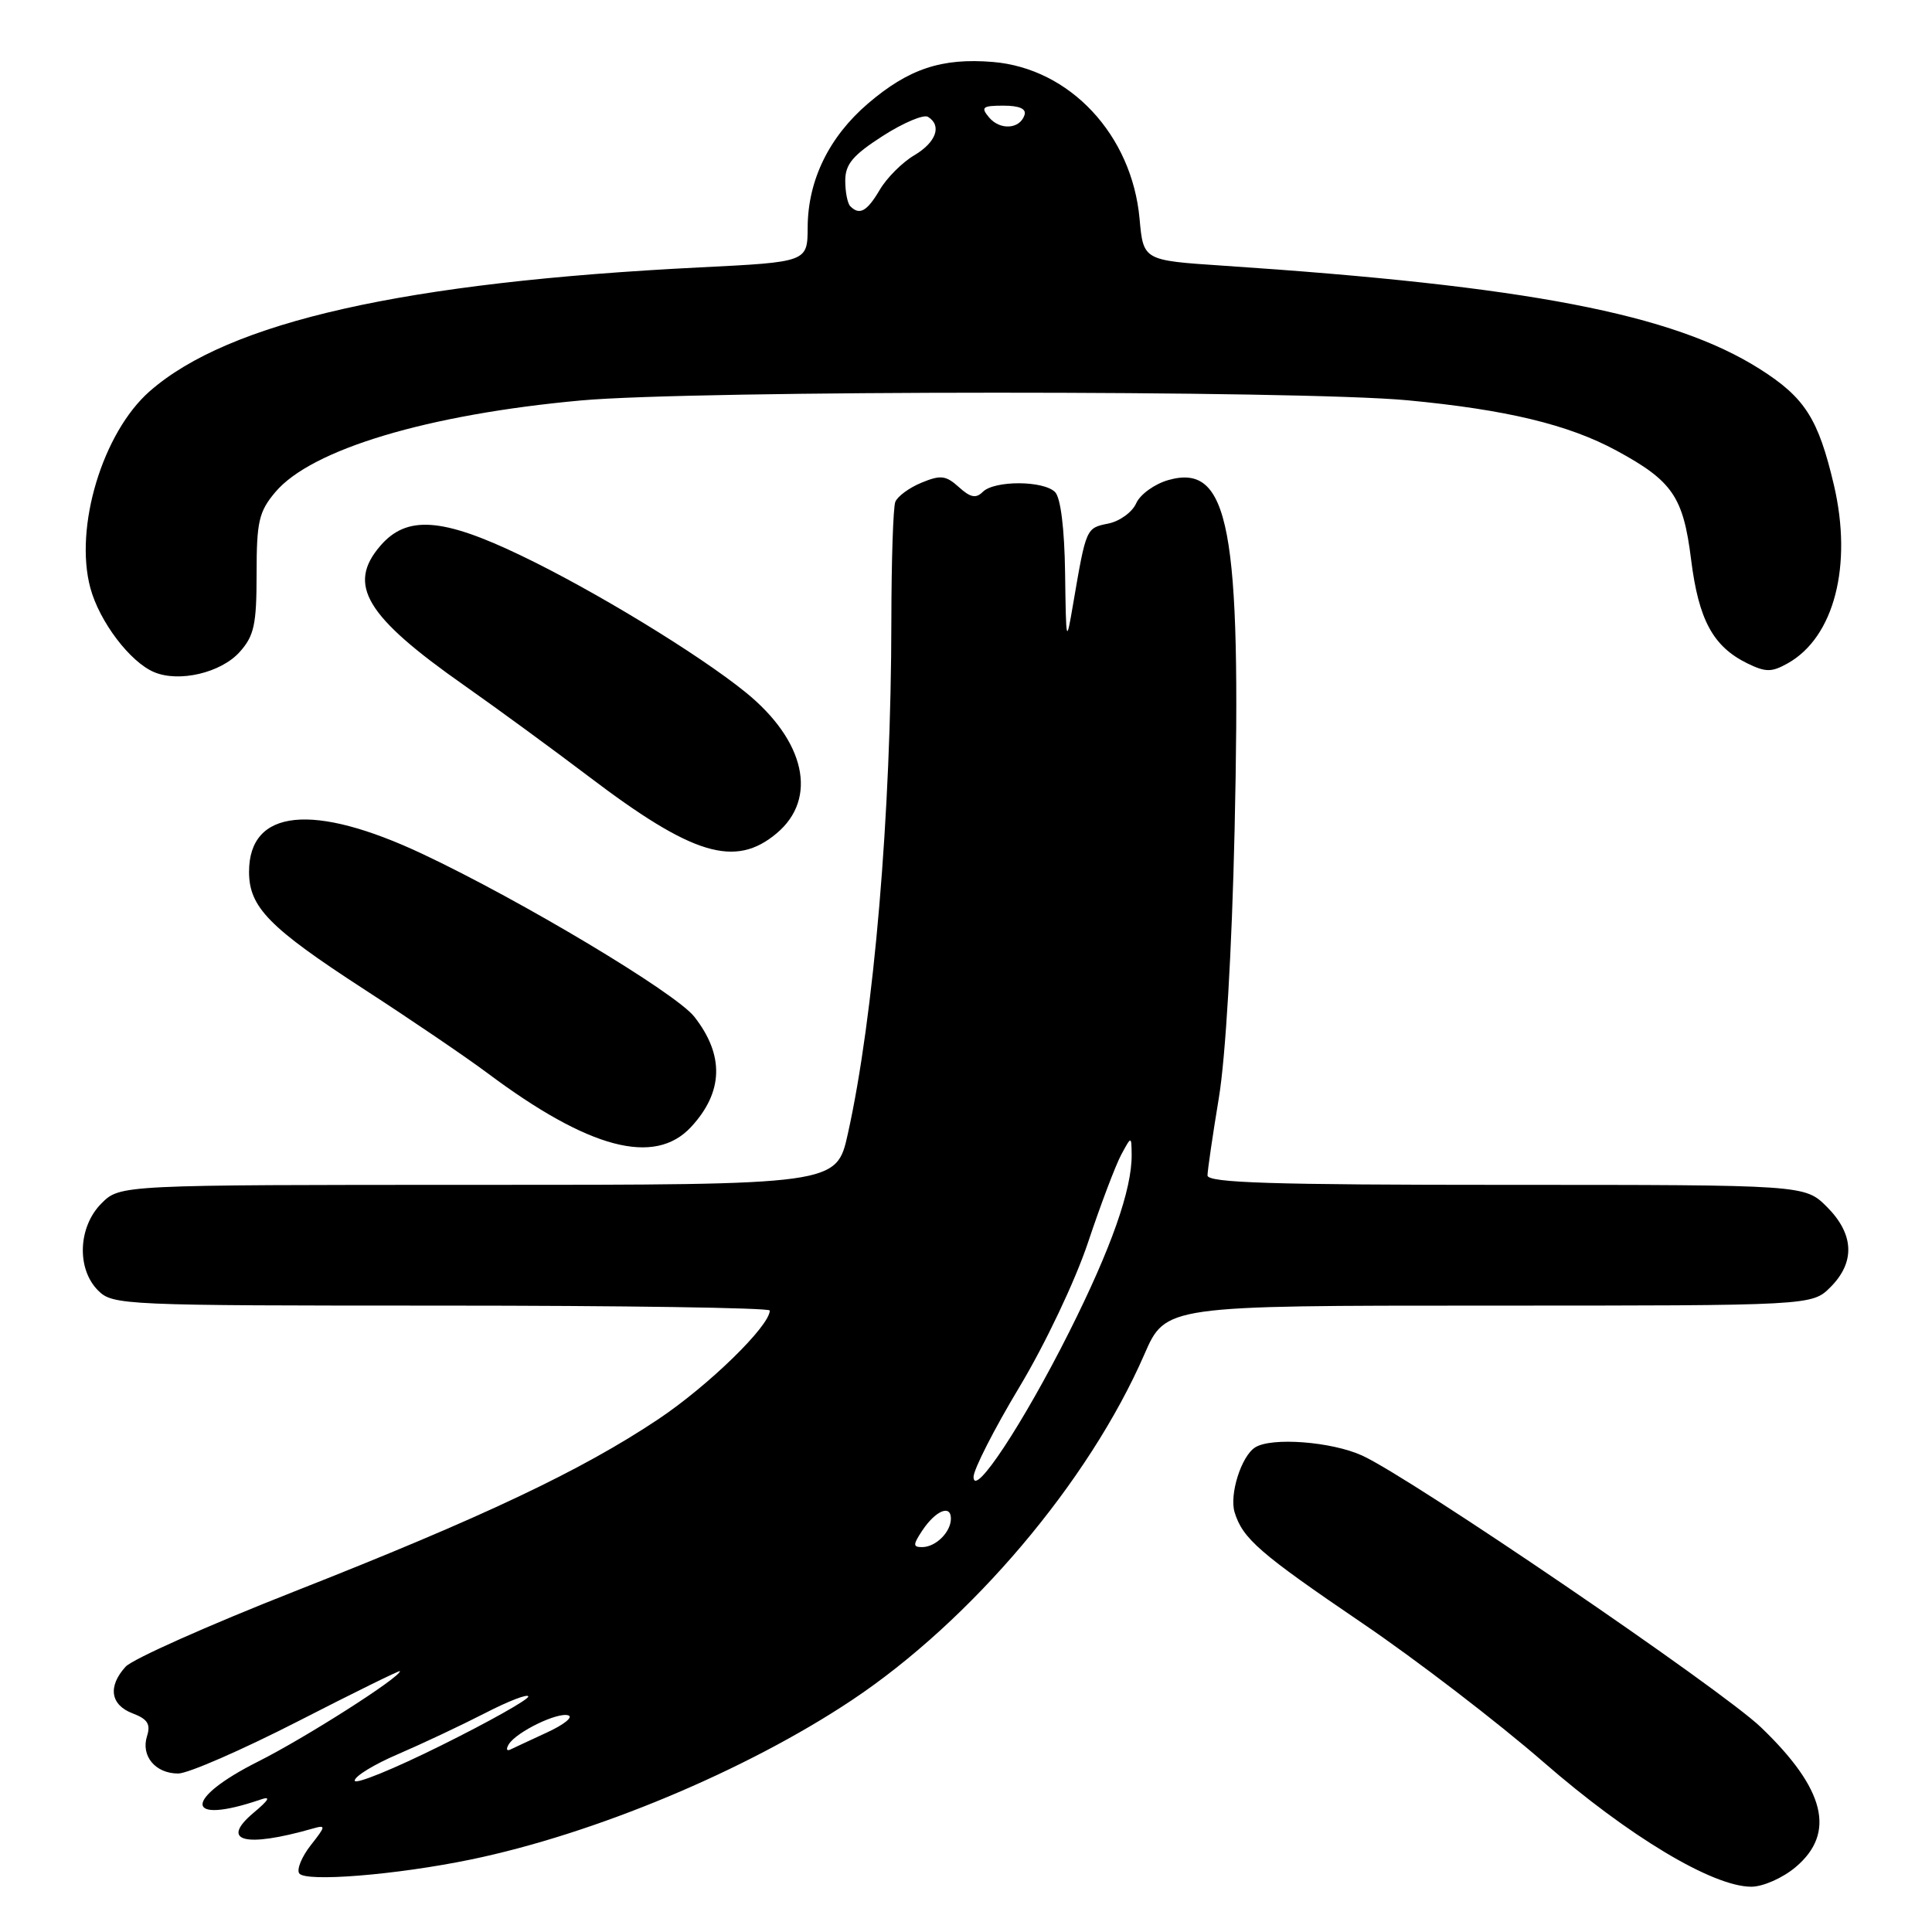 <?xml version="1.0" encoding="UTF-8" standalone="no"?>
<!DOCTYPE svg PUBLIC "-//W3C//DTD SVG 1.1//EN" "http://www.w3.org/Graphics/SVG/1.1/DTD/svg11.dtd" >
<svg xmlns="http://www.w3.org/2000/svg" xmlns:xlink="http://www.w3.org/1999/xlink" version="1.1" viewBox="0 0 256 256">
 <g >
 <path fill="currentColor"
d=" M 237.92 247.41 C 243.30 242.88 241.86 237.05 233.33 228.87 C 228.08 223.83 187.00 195.84 180.50 192.87 C 176.44 191.02 168.48 190.41 166.31 191.79 C 164.48 192.95 162.88 198.02 163.59 200.38 C 164.66 203.88 166.91 205.83 180.50 215.07 C 187.65 219.92 198.45 228.21 204.50 233.47 C 215.82 243.33 226.95 250.00 232.06 250.00 C 233.60 250.00 236.22 248.84 237.92 247.41 Z  M 62.42 246.39 C 78.81 242.99 98.84 234.62 112.83 225.31 C 128.70 214.75 144.27 196.35 151.63 179.47 C 154.45 173.00 154.45 173.00 197.27 173.00 C 240.09 173.00 240.09 173.00 242.55 170.55 C 245.85 167.24 245.68 163.53 242.08 159.92 C 239.15 157.00 239.15 157.00 199.58 157.00 C 168.58 157.00 160.00 156.73 160.00 155.75 C 160.01 155.06 160.68 150.45 161.50 145.50 C 162.40 140.10 163.23 125.91 163.59 110.00 C 164.50 69.89 162.88 61.33 154.81 63.61 C 152.99 64.13 151.07 65.51 150.55 66.69 C 150.03 67.87 148.35 69.08 146.83 69.38 C 143.91 69.97 143.92 69.95 142.20 80.00 C 141.28 85.40 141.26 85.32 141.13 75.95 C 141.05 70.02 140.54 65.94 139.80 65.20 C 138.26 63.66 131.76 63.64 130.22 65.18 C 129.32 66.08 128.58 65.93 127.05 64.54 C 125.33 62.99 124.64 62.91 122.10 63.96 C 120.47 64.63 118.91 65.78 118.63 66.51 C 118.35 67.24 118.12 74.29 118.11 82.17 C 118.09 107.77 115.80 134.72 112.34 150.25 C 110.84 157.00 110.84 157.00 63.37 157.00 C 15.91 157.00 15.91 157.00 13.45 159.45 C 10.34 162.56 10.13 168.13 13.00 171.00 C 14.94 172.94 16.33 173.00 58.50 173.00 C 82.42 173.00 102.00 173.29 102.00 173.65 C 102.00 175.69 93.90 183.59 87.23 188.05 C 77.04 194.86 63.98 201.05 38.89 210.92 C 27.55 215.39 17.54 219.85 16.64 220.85 C 14.26 223.47 14.63 225.91 17.57 227.03 C 19.55 227.78 19.99 228.46 19.48 230.05 C 18.65 232.68 20.59 235.00 23.61 235.00 C 24.92 235.00 32.06 231.88 39.49 228.08 C 46.92 224.27 53.00 221.28 53.00 221.43 C 53.00 222.28 40.47 230.26 34.25 233.39 C 24.24 238.41 24.41 241.91 34.50 238.46 C 35.94 237.96 35.68 238.46 33.58 240.22 C 29.11 243.99 32.42 244.87 41.42 242.30 C 43.21 241.79 43.20 241.93 41.18 244.50 C 40.00 246.00 39.30 247.68 39.64 248.22 C 40.38 249.42 52.52 248.44 62.42 246.39 Z  M 91.57 149.33 C 95.86 144.70 96.00 139.81 91.99 134.71 C 89.50 131.55 69.08 119.32 56.00 113.16 C 41.48 106.32 33.00 107.19 33.00 115.52 C 33.00 120.20 35.64 122.90 48.22 131.07 C 54.43 135.09 61.79 140.10 64.59 142.19 C 78.03 152.24 86.74 154.54 91.57 149.33 Z  M 102.92 110.41 C 108.41 105.80 106.71 98.13 98.77 91.71 C 92.53 86.66 78.74 78.26 69.04 73.61 C 58.57 68.58 53.89 68.26 50.39 72.33 C 45.95 77.49 48.45 81.65 61.50 90.81 C 65.90 93.90 73.31 99.33 77.97 102.86 C 91.78 113.35 97.41 115.05 102.92 110.41 Z  M 31.75 86.40 C 33.68 84.25 34.00 82.77 34.00 76.02 C 34.00 69.11 34.30 67.80 36.48 65.21 C 41.25 59.54 56.69 54.91 77.00 53.06 C 91.87 51.70 172.20 51.69 186.50 53.04 C 199.61 54.28 207.83 56.26 214.20 59.71 C 221.62 63.74 223.04 65.81 224.08 74.15 C 225.08 82.15 226.99 85.67 231.53 87.90 C 233.98 89.09 234.74 89.09 236.89 87.89 C 243.04 84.44 245.50 74.92 243.00 64.26 C 240.93 55.46 239.16 52.69 233.19 48.90 C 221.67 41.60 202.39 37.89 162.00 35.20 C 151.50 34.50 151.50 34.50 151.00 29.00 C 149.99 17.86 141.76 9.06 131.56 8.21 C 124.78 7.65 120.40 9.11 115.01 13.72 C 109.85 18.14 107.05 23.88 107.02 30.11 C 107.00 34.72 107.00 34.72 92.75 35.43 C 53.65 37.38 30.32 42.63 19.83 51.85 C 13.60 57.32 9.81 69.87 11.97 77.90 C 13.17 82.36 17.23 87.72 20.42 89.06 C 23.73 90.46 29.28 89.15 31.75 86.40 Z  M 47.00 235.94 C 47.00 235.36 49.59 233.78 52.75 232.43 C 55.91 231.07 61.09 228.63 64.25 227.01 C 67.41 225.38 70.00 224.39 70.00 224.80 C 70.00 225.21 64.83 228.12 58.50 231.26 C 52.17 234.41 47.00 236.52 47.00 235.94 Z  M 67.42 231.12 C 68.45 229.47 73.94 226.81 75.32 227.30 C 75.97 227.53 74.70 228.54 72.50 229.55 C 70.30 230.57 68.10 231.59 67.61 231.83 C 67.12 232.06 67.04 231.75 67.42 231.12 Z  M 122.21 202.80 C 123.97 200.16 126.00 199.31 126.00 201.22 C 126.00 203.01 123.99 205.00 122.18 205.00 C 120.96 205.00 120.96 204.69 122.21 202.80 Z  M 129.00 195.70 C 129.00 194.72 131.73 189.36 135.07 183.80 C 138.49 178.11 142.47 169.72 144.18 164.60 C 145.85 159.59 147.83 154.38 148.57 153.00 C 149.92 150.50 149.92 150.50 149.95 153.00 C 150.00 157.58 147.25 165.39 141.67 176.50 C 135.59 188.61 129.00 198.60 129.00 195.70 Z  M 112.67 27.33 C 112.30 26.97 112.00 25.44 112.00 23.94 C 112.00 21.76 113.00 20.57 116.96 18.02 C 119.69 16.27 122.39 15.13 122.96 15.48 C 124.84 16.64 124.05 18.86 121.14 20.58 C 119.56 21.51 117.51 23.56 116.58 25.14 C 114.88 28.02 113.90 28.57 112.67 27.33 Z  M 131.04 15.54 C 129.93 14.21 130.19 14.00 132.96 14.00 C 135.08 14.00 136.03 14.42 135.75 15.25 C 135.13 17.13 132.49 17.29 131.04 15.54 Z "/>
</g>
</svg>